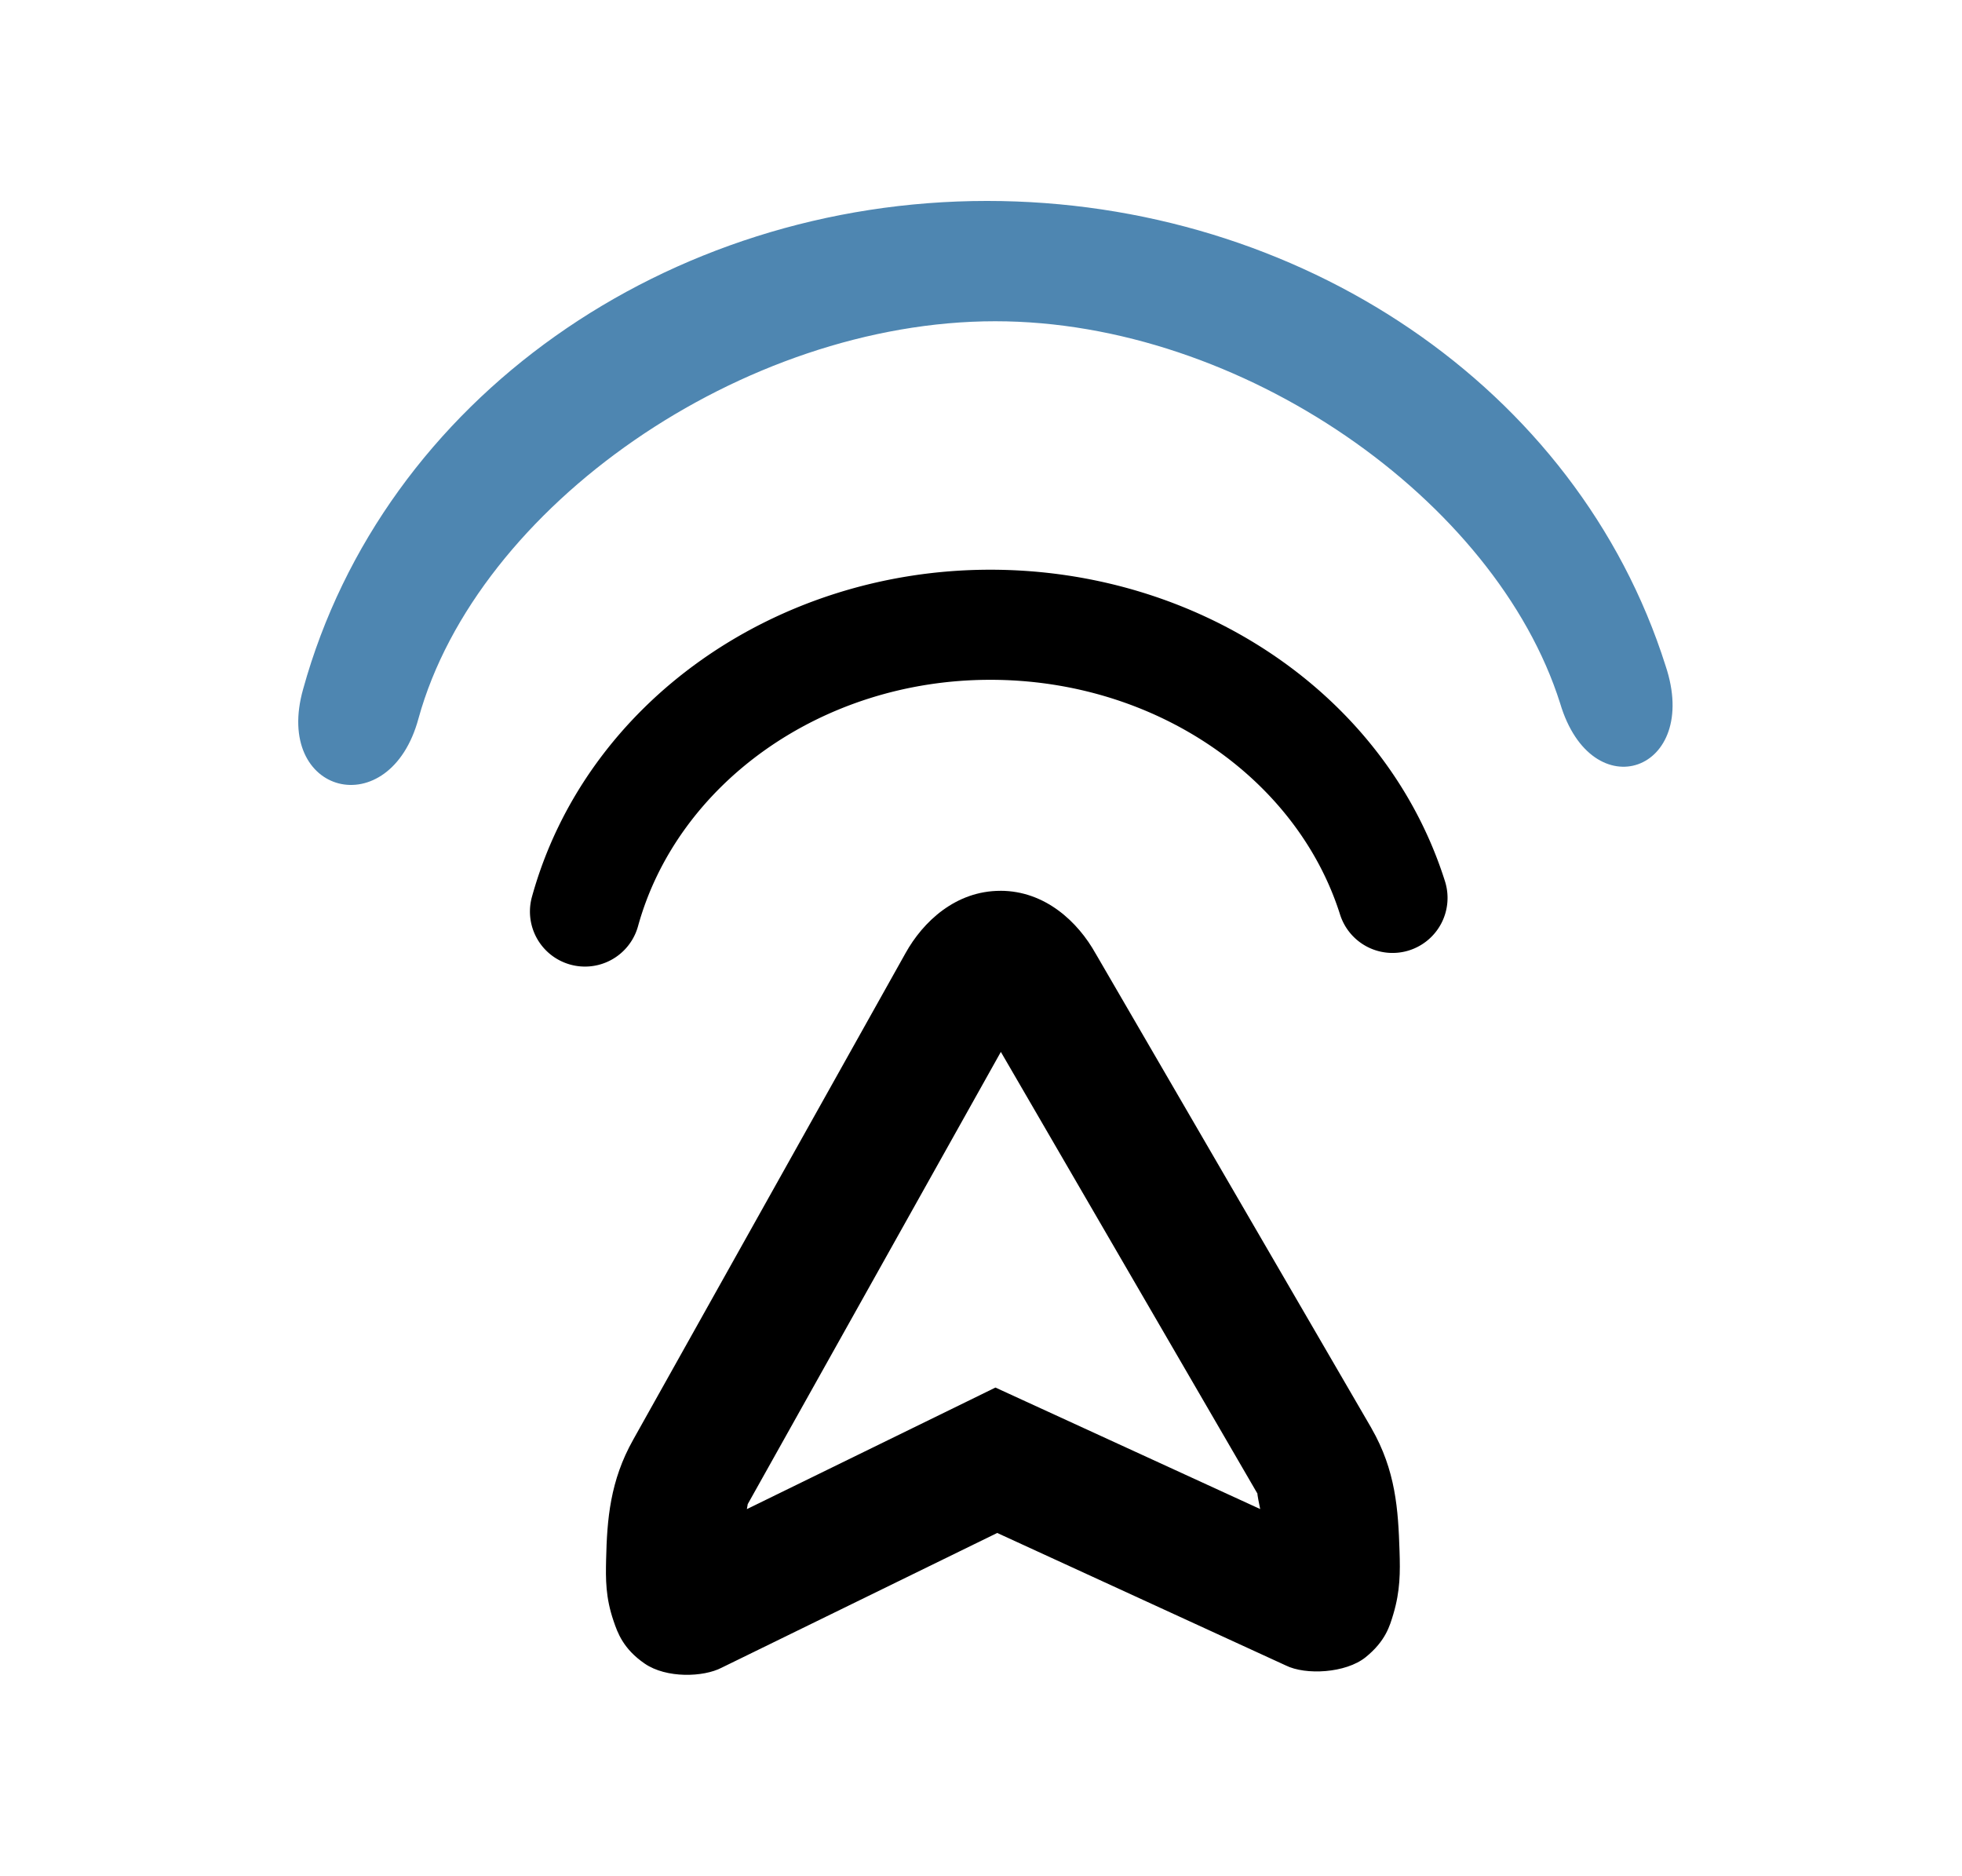 <svg xmlns="http://www.w3.org/2000/svg" viewBox="0 0 68 65">



<path d="m 34.672,30.869 c -1.55,2.19e-4 -2.683,1.071 -3.287,2.158 l -9.438,16.859 c -3.32e-4,5.87e-4 3.31e-4,0.001 0,0.002 l -0.004,0.006 c -0.798,1.418 -0.904,2.753 -0.936,4.139 -0.016,0.694 -0.021,1.319 0.258,2.137 0.139,0.409 0.335,0.969 1.082,1.48 0.747,0.512 2.031,0.47 2.662,0.141 l 9.553,-4.67 10.004,4.592 c 0.681,0.339 2.075,0.272 2.768,-0.289 0.692,-0.561 0.836,-1.088 0.957,-1.492 0.241,-0.809 0.238,-1.457 0.215,-2.176 -0.047,-1.439 -0.129,-2.795 -0.975,-4.266 l -0.002,-0.006 -9.551,-16.432 -0.002,-0.002 c -0.614,-1.106 -1.756,-2.182 -3.305,-2.182 z m 0.016,5.582 8.896,15.312 c -0.022,-0.038 0.064,0.407 0.092,0.529 L 34.5,48.082 l -0.969,0.475 -7.646,3.738 c 0.002,-0.011 0.033,-0.177 0.029,-0.17 l 0.002,-0.004 z">


     
       <animate dur="2s" values="#000000; #4e86b1; #000000" keyTimes="0; 0.5; 1" attributeName="fill" repeatCount="indefinite"/>
  </path>



<path d="m 34.321,19.742 c -7.425,0 -14.02,4.592 -15.885,11.337 a 1.907,1.907 0 1 0 3.677,1.016 c 1.362,-4.928 6.353,-8.538 12.208,-8.538 5.723,0 10.629,3.411 12.123,8.133 a 1.907,1.907 0 1 0 3.637,-1.151 C 48.031,24.06 41.561,19.742 34.321,19.742 Z" >

    <animate dur="2s" values="#4e86b1; #000000; #4e86b1" keyTimes="0; 0.5; 1" attributeName="fill" repeatCount="indefinite"/>
    </path>




<path  fill="#4e86b1" d="m 34.21,6.963 c -11.08,0 -20.921,6.852 -23.704,16.917 -1.04,3.675 3.006,4.702 3.999,1.014 2.033,-7.353 11.253,-13.762 19.989,-13.762 8.54,0 17.349,6.194 19.578,13.24 1.102,3.7 4.882,2.361 3.655,-1.299 C 54.667,13.406 45.012,6.963 34.21,6.963 Z">

       <animate dur="3s" values="#000000; #4e86b1; #000000" keyTimes="0; 0.5; 1" attributeName="fill" repeatCount="indefinite"/>
  </path>
  
  
</svg>

